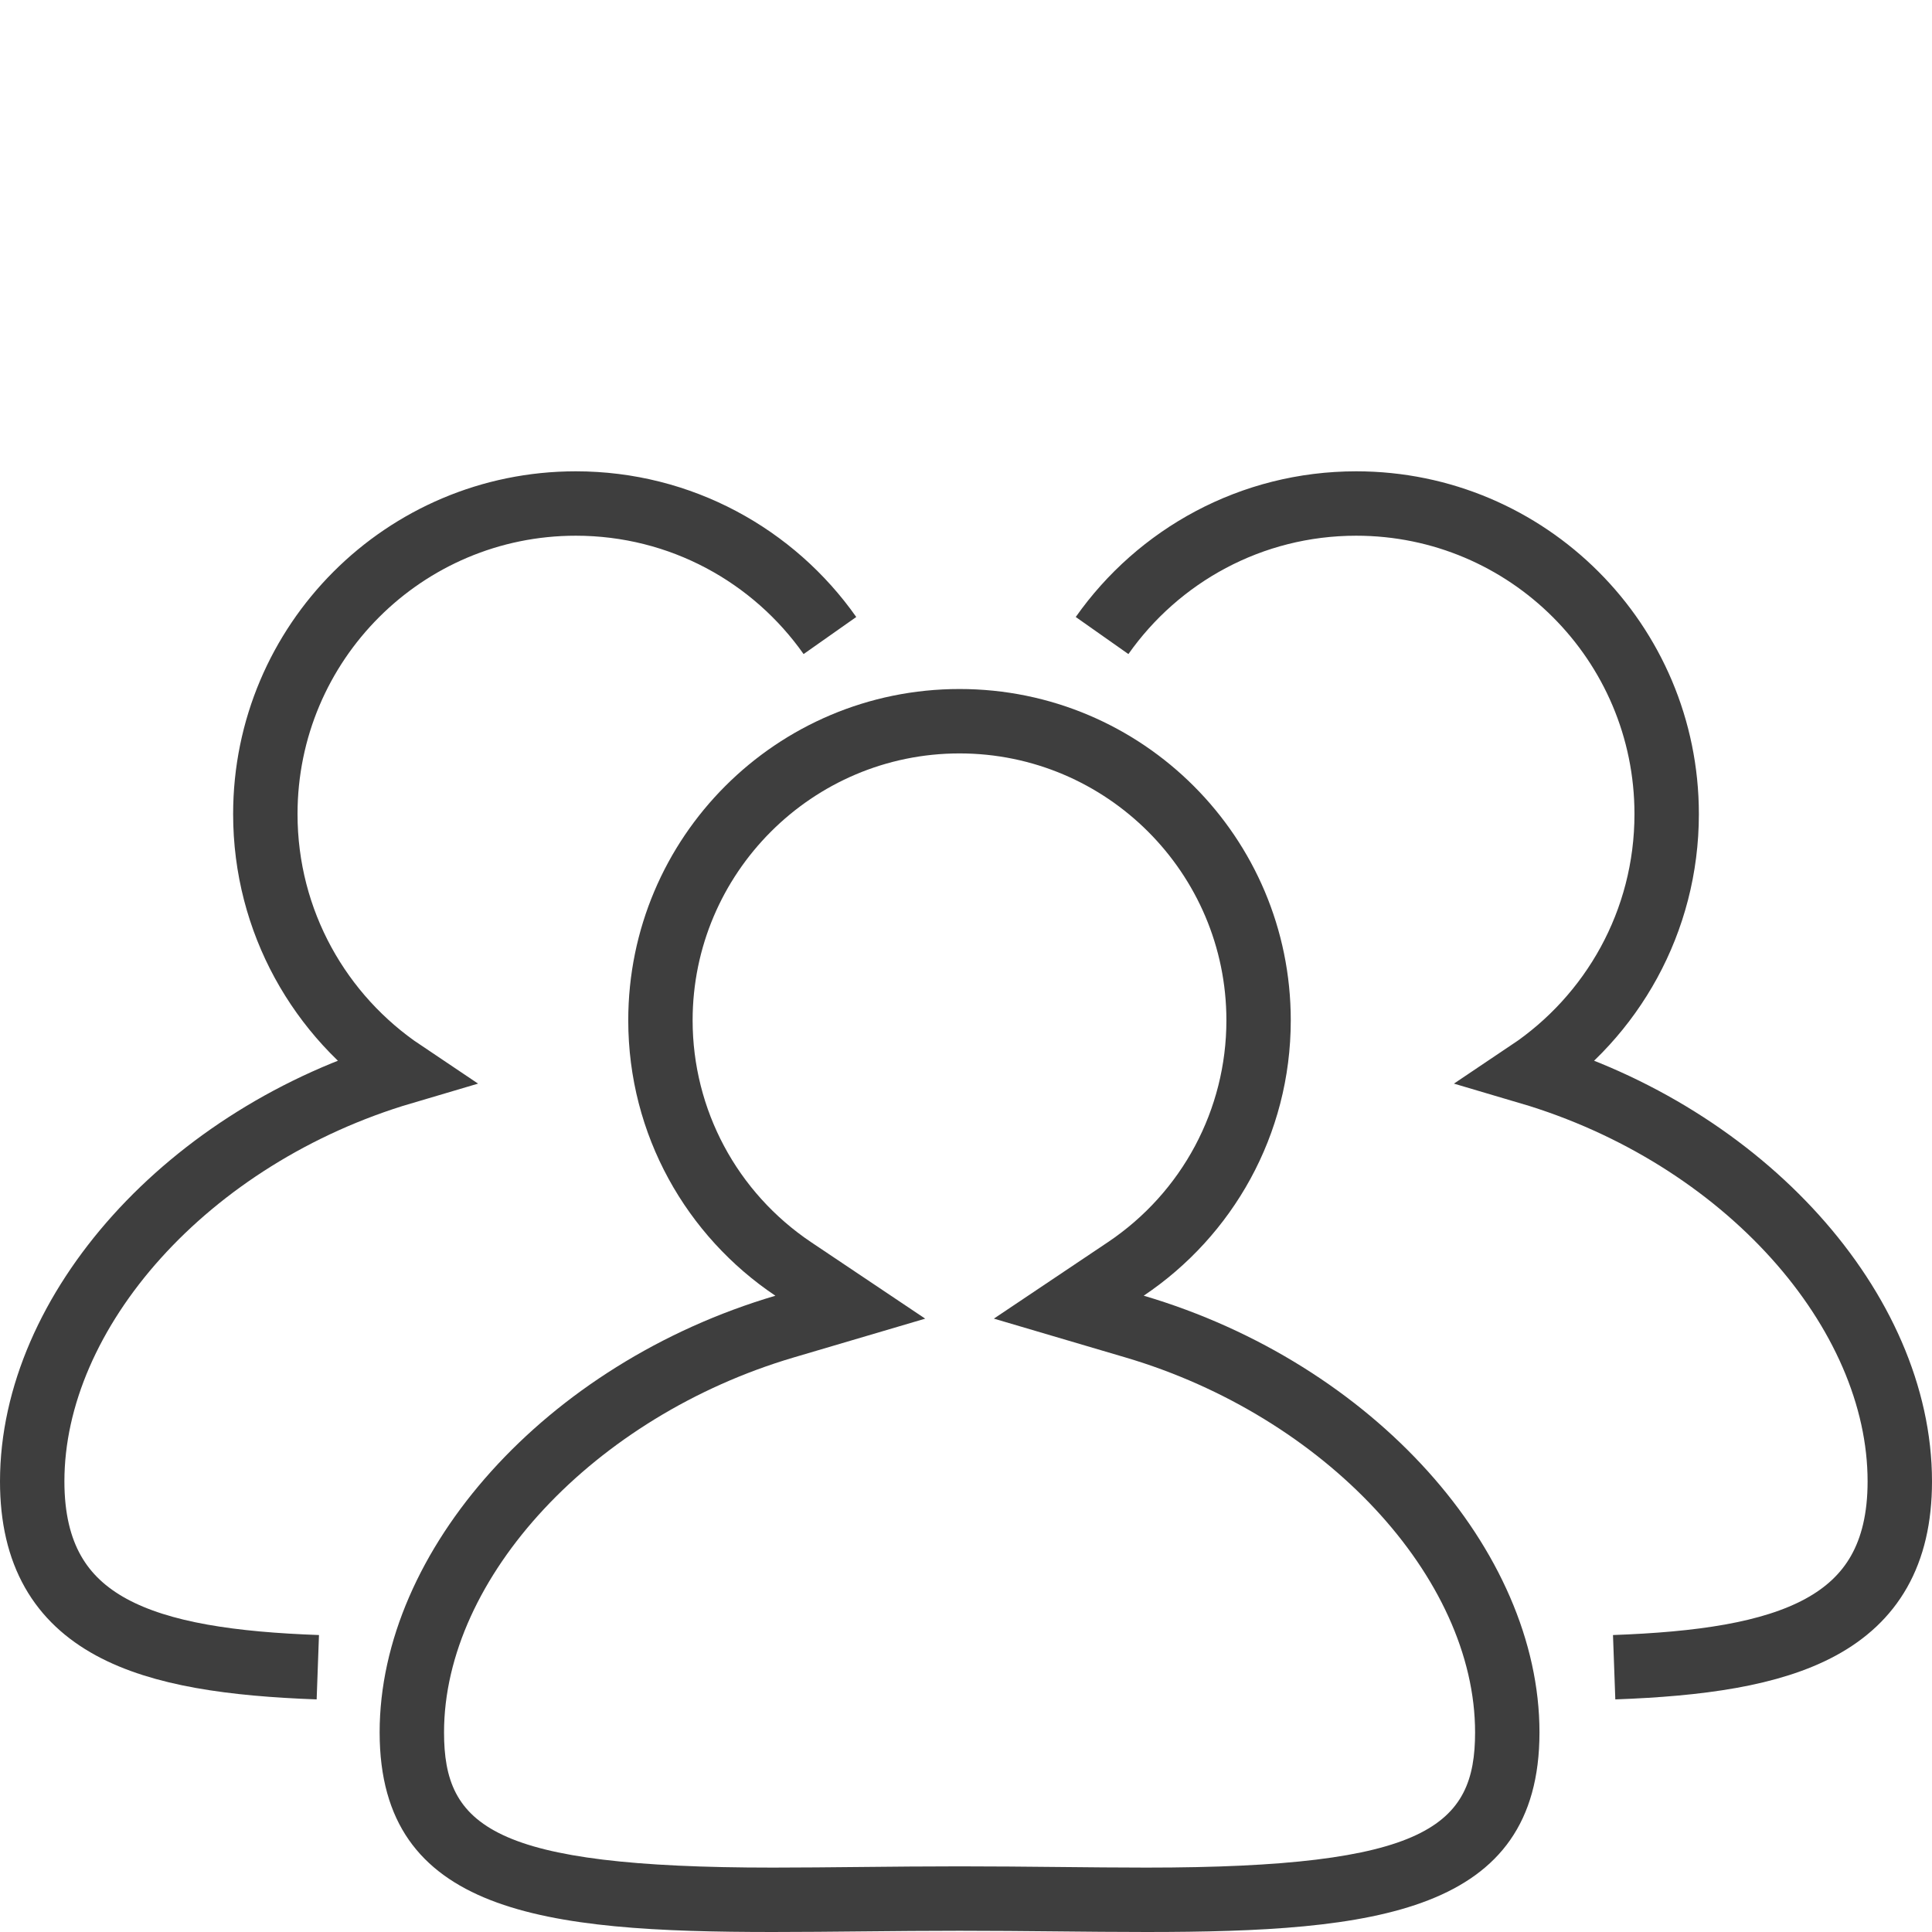 <?xml version="1.0" ?><!DOCTYPE svg  PUBLIC '-//W3C//DTD SVG 1.1//EN'  'http://www.w3.org/Graphics/SVG/1.1/DTD/svg11.dtd'><svg enable-background="new 0 0 60 60" height="60px" id="图层_1" version="1.1" viewBox="0 0 60 60" width="60px" xml:space="preserve" xmlns="http://www.w3.org/2000/svg" xmlns:xlink="http://www.w3.org/1999/xlink"><g><path clip-rule="evenodd" d="   M9.87,51.777C4.588,51.586,1,50.57,1,46.006c0-5.294,4.826-10.733,11.52-12.709c-2.581-1.73-4.28-4.674-4.28-8.015   c0-5.327,4.317-9.645,9.642-9.645c3.263,0,6.146,1.62,7.892,4.1" fill="none" fill-rule="evenodd" stroke="#3E3E3E" stroke-miterlimit="10" stroke-width="2"/><path clip-rule="evenodd" d="   M50.129,51.777C55.412,51.586,59,50.57,59,46.006c0-5.294-4.826-10.733-11.52-12.709c2.581-1.73,4.28-4.674,4.28-8.015   c0-5.327-4.317-9.645-9.642-9.645c-3.263,0-6.146,1.62-7.892,4.1" fill="none" fill-rule="evenodd" stroke="#3E3E3E" stroke-miterlimit="10" stroke-width="2"/><g><path d="M29.799,23.398c4.57,0,8.288,3.719,8.288,8.29c0,2.769-1.376,5.344-3.682,6.89l-3.539,2.373l4.087,1.206    c6.189,1.827,10.857,6.832,10.857,11.643c0,2.904-1.475,4.2-10.212,4.2c-0.879,0-1.788-0.01-2.722-0.019    c-1-0.01-2.028-0.02-3.076-0.02c-1.049,0-2.076,0.01-3.076,0.02C25.791,57.99,24.881,58,24.002,58    c-8.738,0-10.212-1.296-10.212-4.2c0-4.81,4.667-9.814,10.856-11.642l4.087-1.206l-3.54-2.373    c-2.306-1.546-3.683-4.122-3.683-6.891C21.511,27.117,25.229,23.398,29.799,23.398 M29.799,21.398    c-5.682,0-10.288,4.606-10.288,10.29c0,3.564,1.814,6.705,4.569,8.552c-7.142,2.108-12.29,7.912-12.29,13.56    c0,5.626,5.11,6.2,12.212,6.2c1.82,0,3.77-0.038,5.798-0.038c2.028,0,3.979,0.038,5.798,0.038c7.103,0,12.212-0.574,12.212-6.2    c0-5.647-5.149-11.453-12.291-13.561c2.754-1.847,4.567-4.986,4.567-8.551C40.087,26.005,35.481,21.398,29.799,21.398    L29.799,21.398z" fill="#3E3E3E"/></g></g></svg>